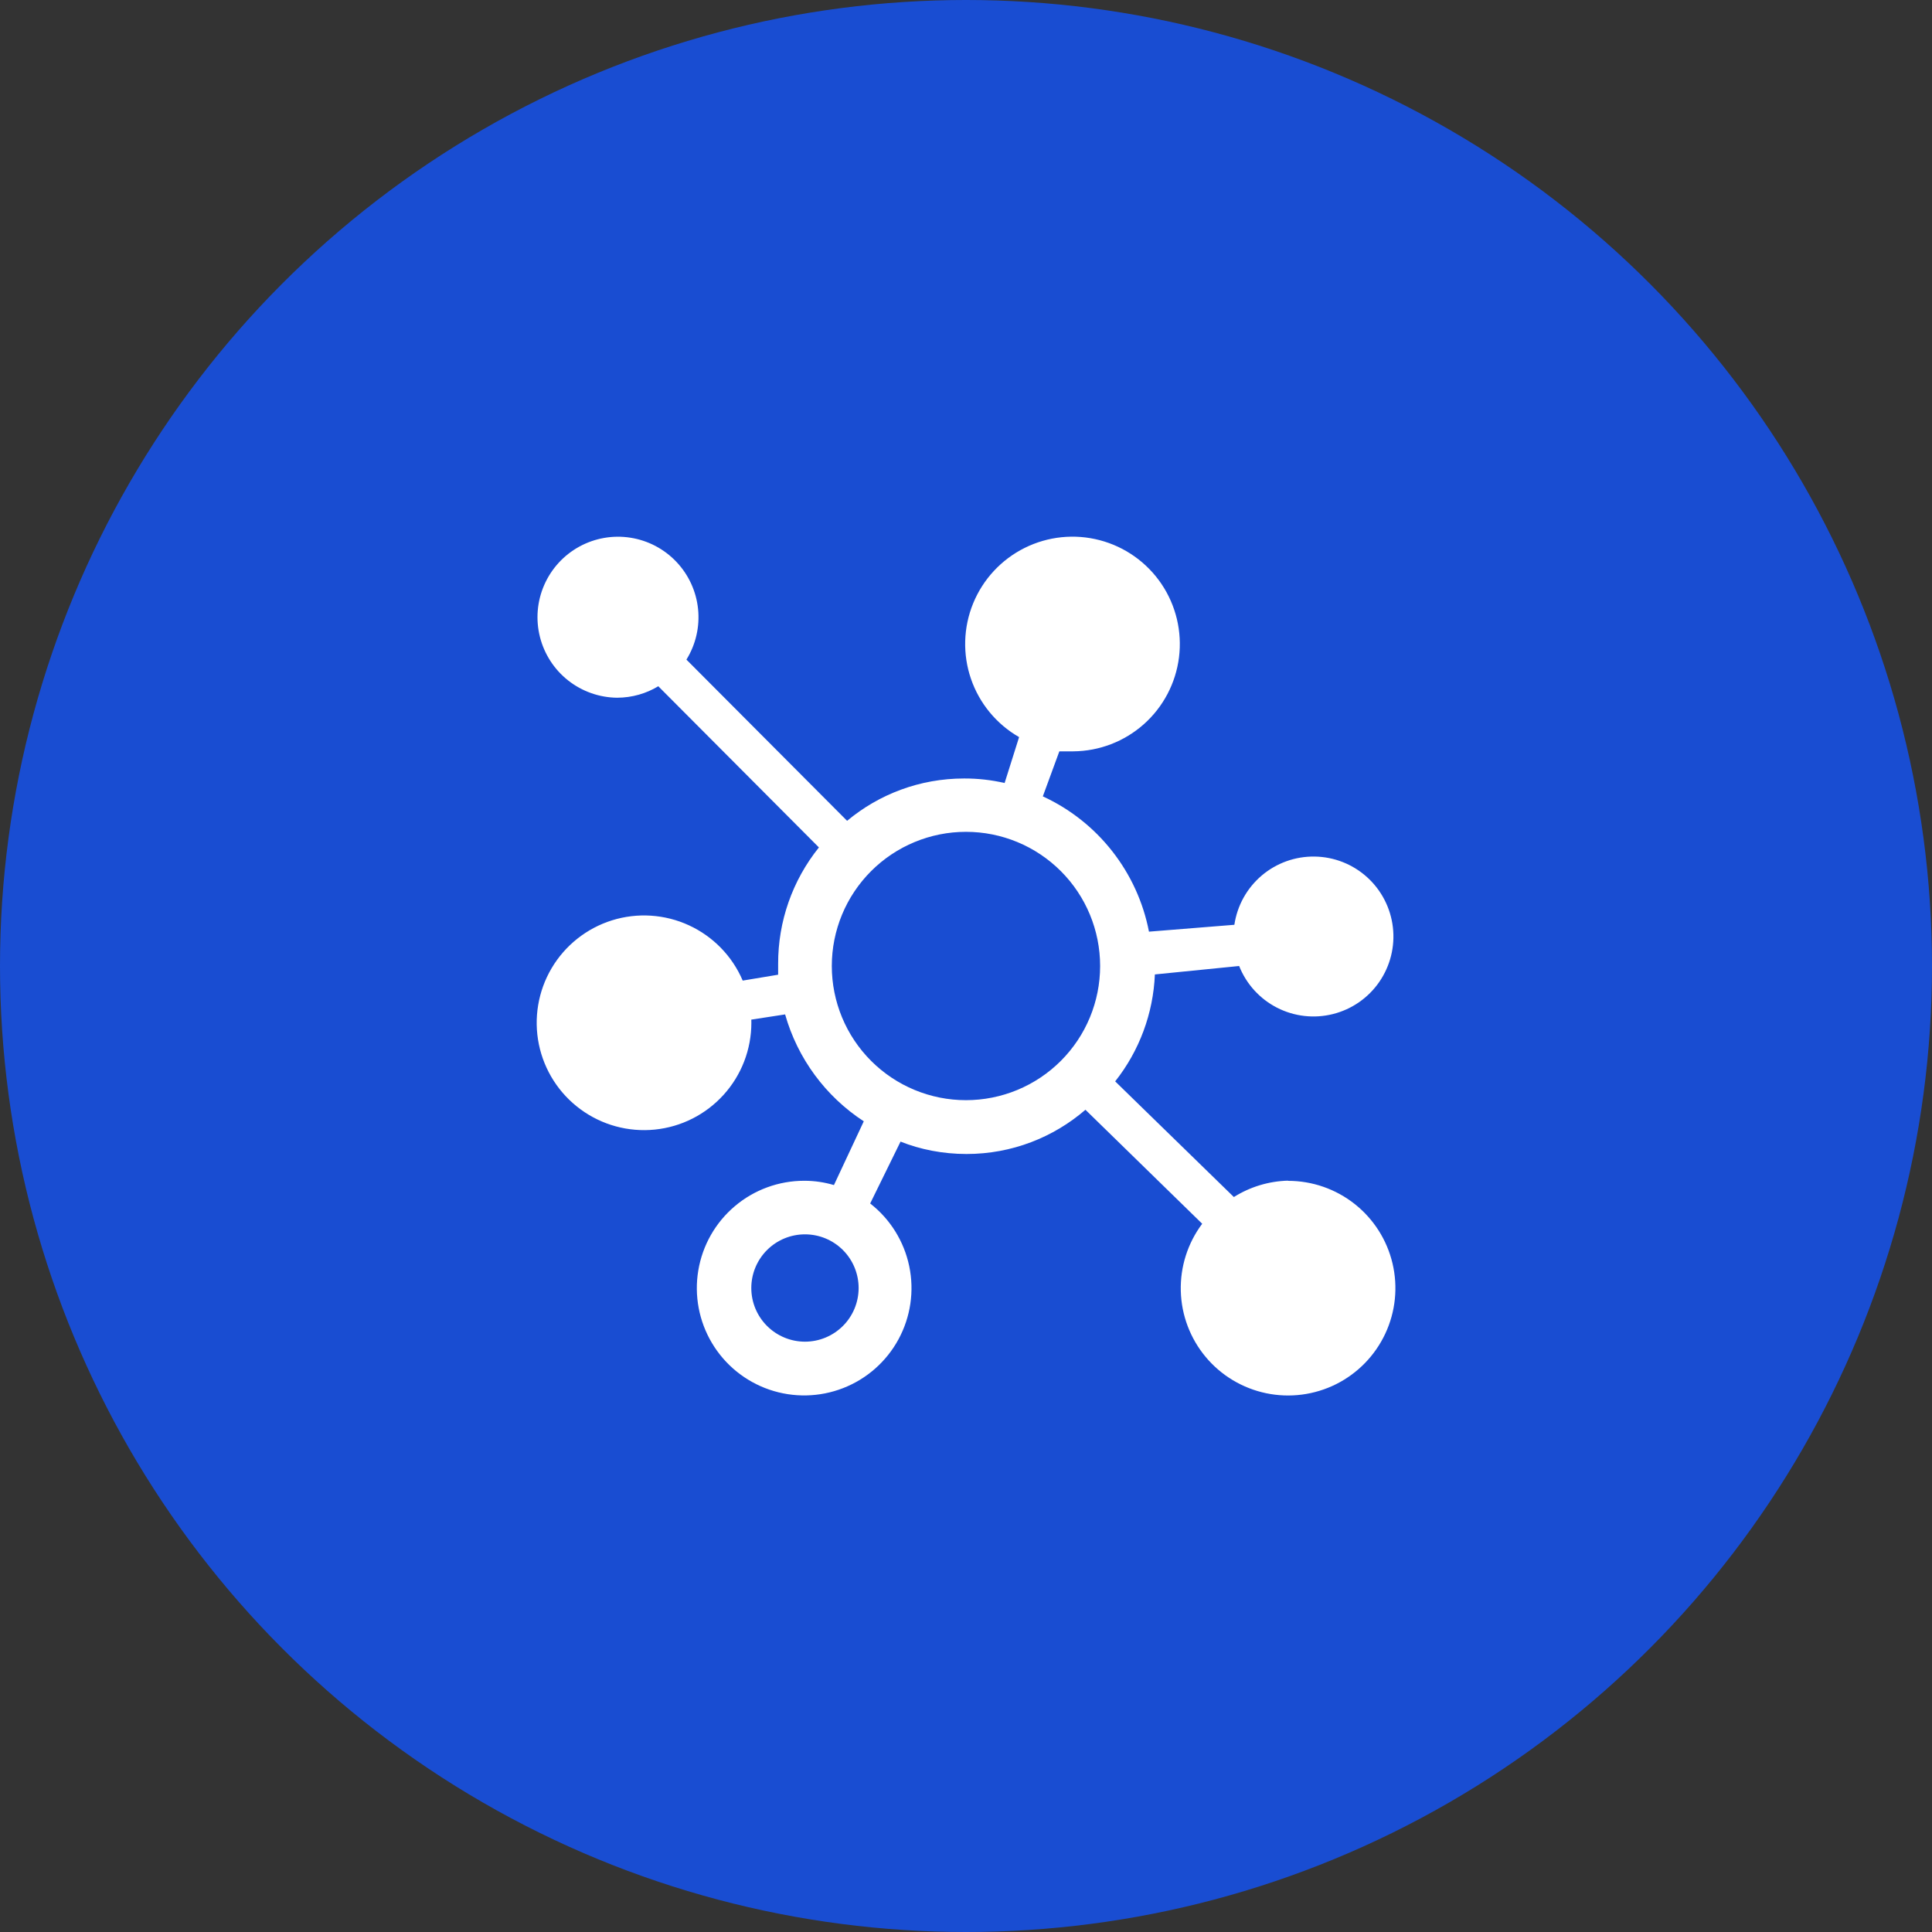 <svg width="85" height="85" viewBox="0 0 85 85" fill="none" xmlns="http://www.w3.org/2000/svg">
<rect x="0" y="0" width="85" height="85" fill="#333333" stroke="none"/>
<circle cx="42.5" cy="42.5" r="42.5" fill="#194DD2"/>
<g clip-path="url(#clip0_0_120)">
<path d="M56.665 51.944C55.822 51.967 55 52.215 54.285 52.665L49.063 47.576C50.127 46.232 50.739 44.584 50.81 42.871L54.517 42.5C54.832 43.293 55.424 43.945 56.183 44.334C56.943 44.723 57.818 44.822 58.645 44.614C59.473 44.406 60.197 43.904 60.681 43.202C61.166 42.499 61.38 41.645 61.281 40.797C61.183 39.95 60.78 39.167 60.148 38.594C59.515 38.021 58.696 37.698 57.843 37.685C56.989 37.671 56.16 37.968 55.51 38.52C54.859 39.073 54.432 39.843 54.307 40.687L50.55 40.989C50.3 39.697 49.745 38.484 48.933 37.449C48.121 36.414 47.075 35.587 45.88 35.037L46.607 33.056H47.221C48.366 33.047 49.468 32.623 50.324 31.862C51.179 31.102 51.729 30.056 51.871 28.92C52.013 27.784 51.738 26.635 51.097 25.687C50.455 24.739 49.491 24.056 48.384 23.766C47.277 23.475 46.102 23.597 45.077 24.108C44.053 24.619 43.249 25.485 42.815 26.544C42.382 27.603 42.347 28.784 42.719 29.867C43.091 30.95 43.843 31.86 44.836 32.43L44.199 34.449C43.615 34.315 43.017 34.248 42.419 34.25C40.459 34.25 38.664 34.949 37.269 36.113L30.2 29.02C30.612 28.355 30.792 27.572 30.712 26.793C30.632 26.015 30.296 25.284 29.757 24.717C29.218 24.149 28.506 23.776 27.733 23.656C26.96 23.535 26.168 23.675 25.482 24.052C24.796 24.429 24.255 25.023 23.942 25.741C23.629 26.458 23.563 27.259 23.754 28.018C23.945 28.777 24.381 29.452 24.996 29.937C25.611 30.421 26.369 30.689 27.151 30.697C27.815 30.695 28.436 30.51 28.962 30.192L36.029 37.284C34.863 38.735 34.23 40.542 34.235 42.403V42.883L32.676 43.142C32.217 42.066 31.374 41.2 30.311 40.71C29.249 40.22 28.042 40.142 26.925 40.491C25.809 40.841 24.861 41.592 24.267 42.6C23.673 43.607 23.474 44.8 23.708 45.946C23.943 47.092 24.595 48.111 25.538 48.803C26.48 49.496 27.647 49.815 28.811 49.697C29.975 49.579 31.054 49.033 31.838 48.164C32.623 47.297 33.057 46.168 33.057 44.998L33.054 44.859L34.542 44.63C35.089 46.564 36.319 48.235 38.003 49.333L36.69 52.138C36.277 52.016 35.849 51.952 35.418 51.949H35.378C34.26 51.95 33.179 52.346 32.327 53.069C31.474 53.791 30.906 54.792 30.722 55.895C30.538 56.997 30.751 58.128 31.323 59.088C31.895 60.048 32.788 60.774 33.845 61.137C34.902 61.5 36.053 61.477 37.094 61.071C38.135 60.666 38.999 59.904 39.531 58.922C40.064 57.939 40.231 56.8 40.002 55.706C39.774 54.612 39.165 53.635 38.284 52.948L39.62 50.226C40.48 50.57 41.479 50.771 42.522 50.771C44.522 50.771 46.35 50.037 47.755 48.825L52.892 53.84C52.254 54.691 51.922 55.733 51.95 56.797C51.977 57.86 52.363 58.883 53.045 59.7C53.726 60.516 54.664 61.079 55.705 61.296C56.746 61.514 57.831 61.373 58.782 60.898C59.733 60.422 60.496 59.639 60.947 58.675C61.398 57.712 61.51 56.624 61.266 55.589C61.022 54.553 60.435 53.631 59.601 52.971C58.767 52.311 57.734 51.952 56.67 51.952L56.665 51.944ZM35.415 59.028C34.789 59.028 34.189 58.779 33.746 58.336C33.303 57.894 33.054 57.293 33.054 56.667C33.054 56.041 33.303 55.44 33.746 54.997C34.189 54.554 34.789 54.306 35.415 54.306C36.042 54.306 36.642 54.554 37.085 54.997C37.528 55.44 37.776 56.041 37.776 56.667C37.776 57.293 37.528 57.894 37.085 58.336C36.642 58.779 36.042 59.028 35.415 59.028ZM42.499 48.403C40.933 48.403 39.432 47.781 38.325 46.674C37.218 45.567 36.596 44.066 36.596 42.5C36.596 40.934 37.218 39.433 38.325 38.326C39.432 37.219 40.933 36.597 42.499 36.597C44.064 36.597 45.566 37.219 46.673 38.326C47.78 39.433 48.401 40.934 48.401 42.5C48.401 44.066 47.78 45.567 46.673 46.674C45.566 47.781 44.064 48.403 42.499 48.403Z" fill="white"/>
</g>
<defs>
<clipPath id="clip0_0_120">
<rect width="37.778" height="37.778" fill="white" transform="translate(23.611 23.611)"/>
</clipPath>
</defs>
</svg>
